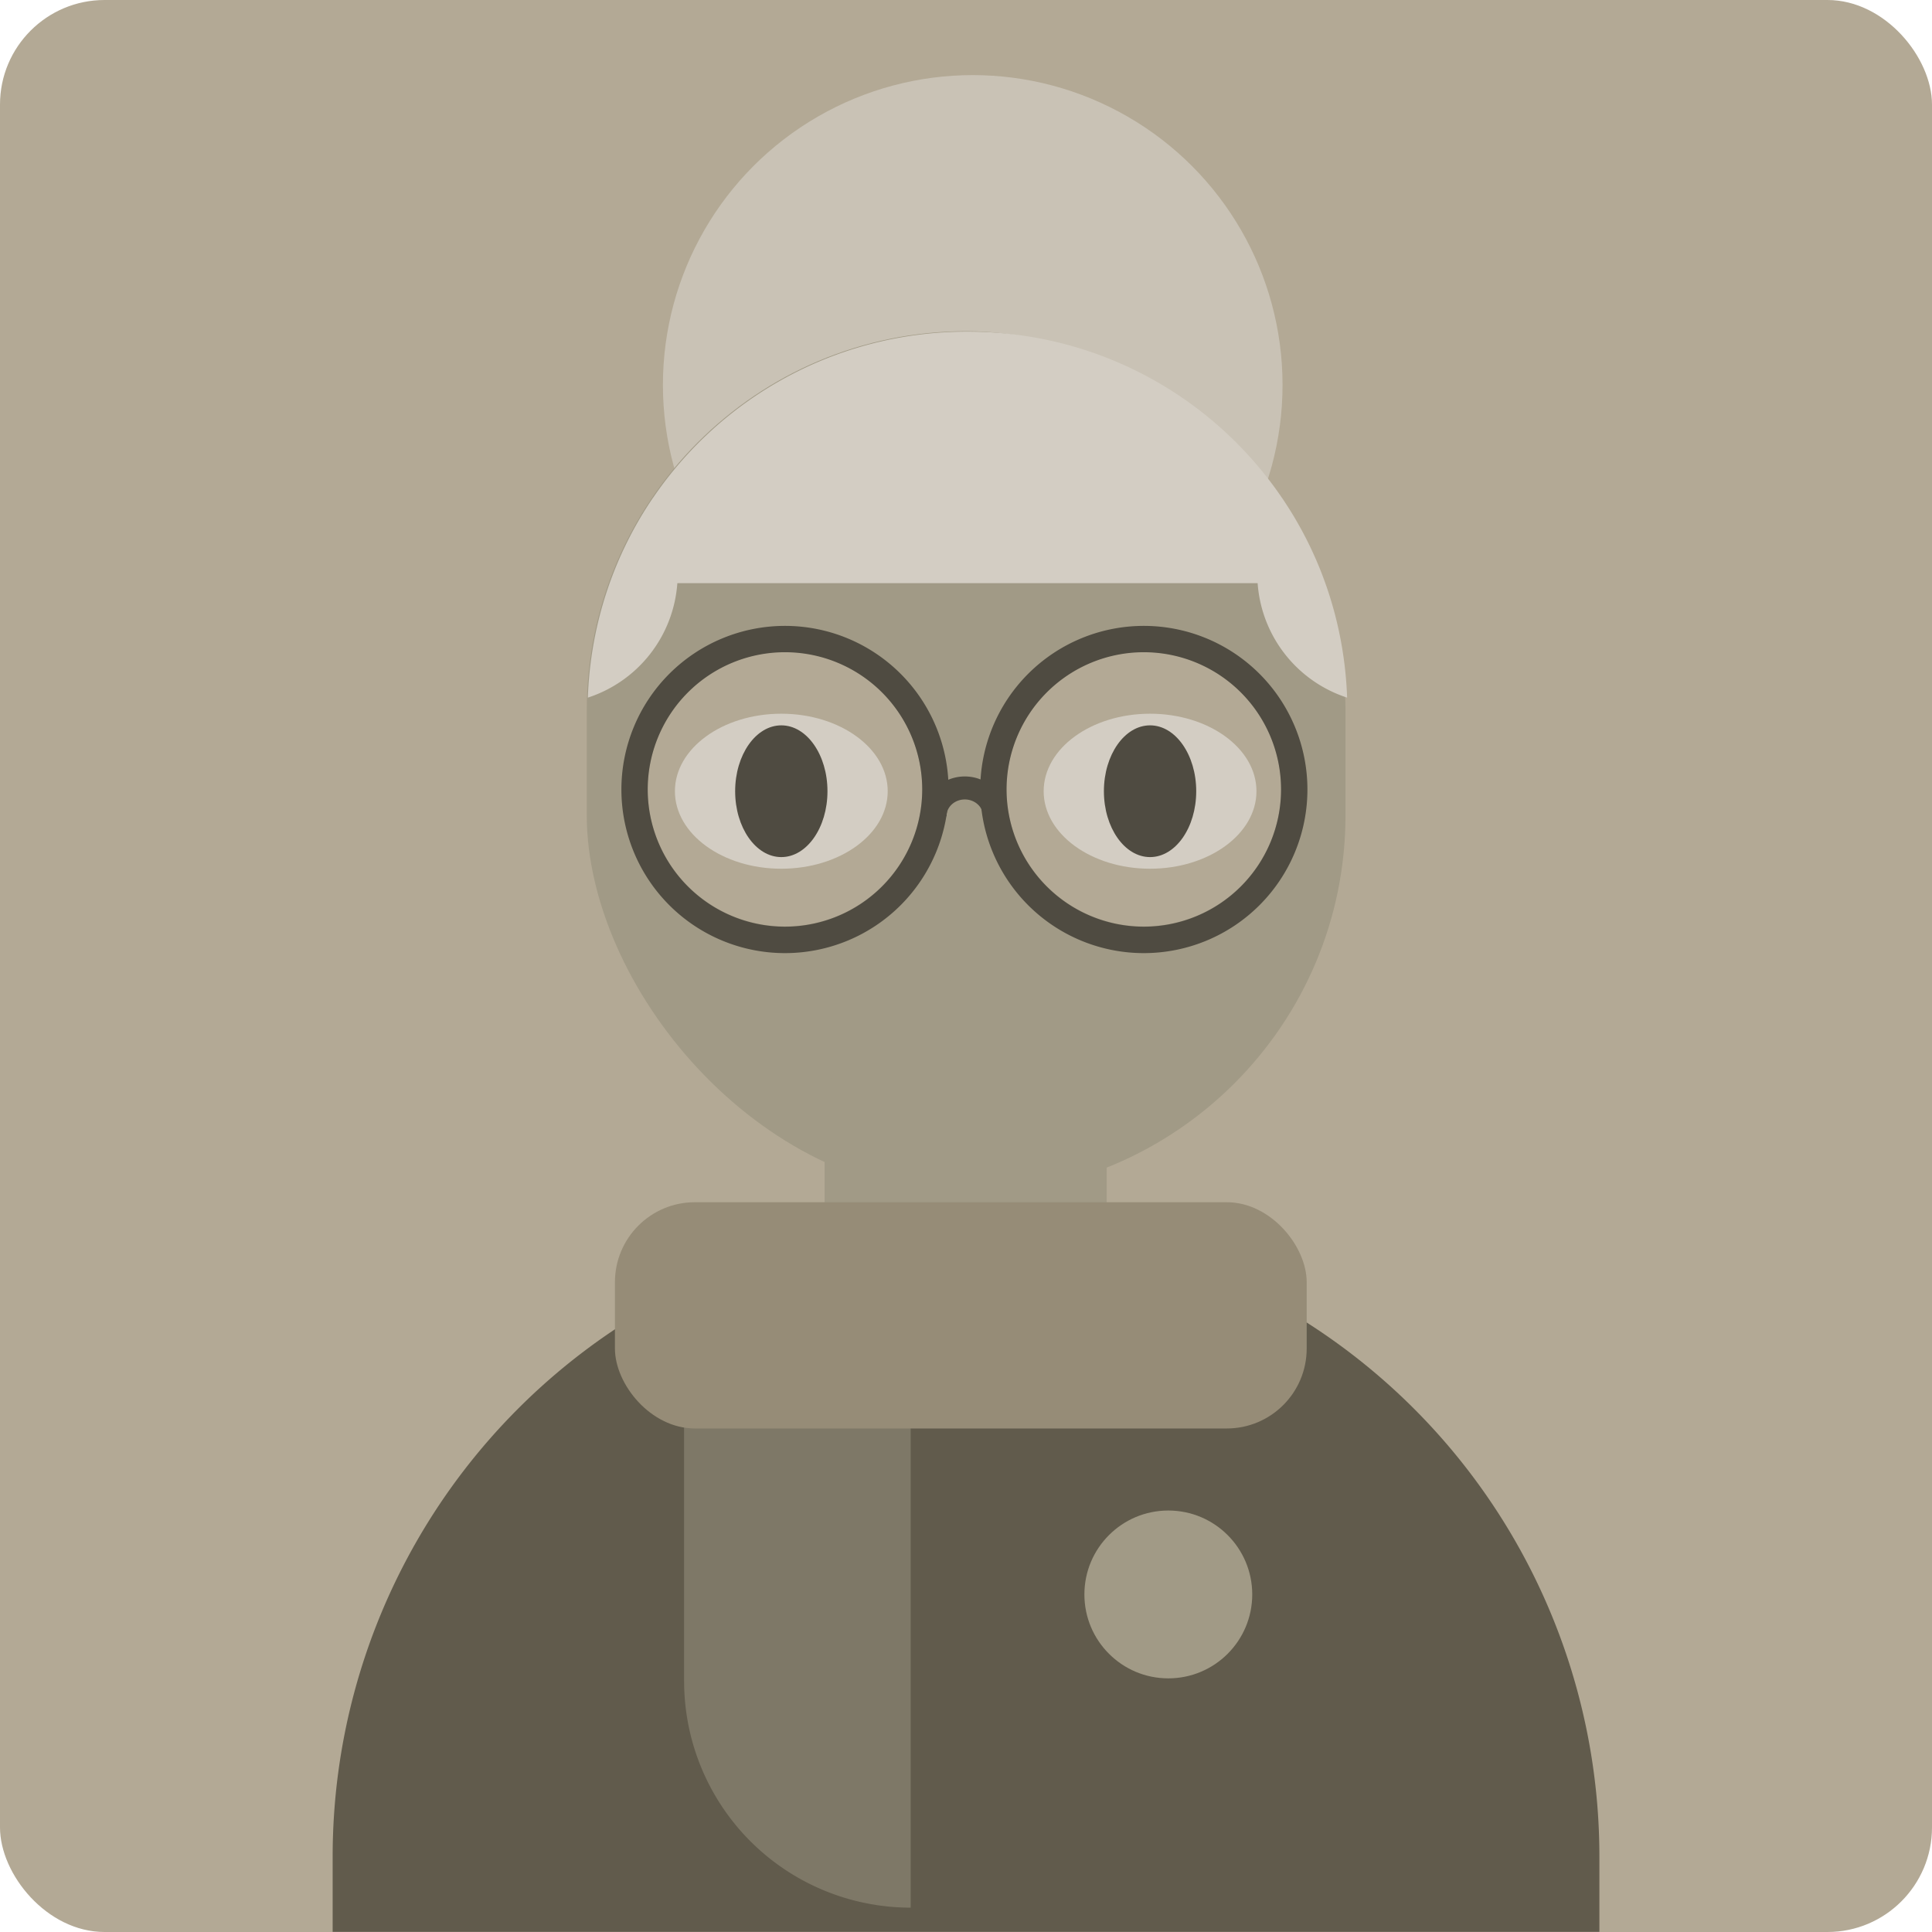 <?xml version="1.0" encoding="UTF-8"?>
<svg width="1.458in" height="1.458in" version="1.1" viewBox="0 0 37.042 37.042" xmlns="http://www.w3.org/2000/svg" xmlns:xlink="http://www.w3.org/1999/xlink">
 <defs>
  <linearGradient id="7" gradientTransform="matrix(0 0 0 0 -192.32 38.642)">
   <stop stop-color="#b3a995" offset="0"/>
  </linearGradient>
  <linearGradient id="6" gradientTransform="matrix(2.96 0 0 4.648 -971.19 -788.49)">
   <stop stop-color="#a19a86" offset="0"/>
  </linearGradient>
  <linearGradient id="2-4" gradientTransform="matrix(0 0 0 0 -123.69 -377.74)">
   <stop stop-color="#4f4b41" offset="0"/>
  </linearGradient>
  <linearGradient id="linearGradient1177" x1="54.811" x2="91.853" y1="32.815" y2="32.815" gradientTransform="translate(108.72 123.21)" gradientUnits="userSpaceOnUse" xlink:href="#7"/>
  <linearGradient id="8-0" x1="103.97" x2="115.85" y1="48.521" y2="48.521" gradientTransform="translate(72.273 90.426)" gradientUnits="userSpaceOnUse">
   <stop stop-color="#c9c2b5" offset="0"/>
  </linearGradient>
  <linearGradient id="linearGradient3139" x1="109.34" x2="124.86" y1="50.089" y2="50.089" gradientTransform="matrix(.937 0 0 1.067 72.273 90.426)" gradientUnits="userSpaceOnUse" xlink:href="#6"/>
  <linearGradient id="linearGradient3141" x1="128.29" x2="134.77" y1="54.97" y2="54.97" gradientTransform="matrix(.835 0 0 1.198 72.273 90.426)" gradientUnits="userSpaceOnUse" xlink:href="#6"/>
  <linearGradient id="linearGradient3143" x1="103.68" x2="108.94" y1="59.585" y2="59.585" gradientTransform="translate(72.273 90.426)" gradientUnits="userSpaceOnUse" xlink:href="#7"/>
  <linearGradient id="linearGradient3145" x1="75.645" x2="76.745" y1="-90.362" y2="-90.362" gradientTransform="matrix(1.44 0 0 .694 72.273 -90.426)" gradientUnits="userSpaceOnUse" xlink:href="#2-4"/>
  <linearGradient id="linearGradient3147" x1="103.18" x2="109.45" y1="59.077" y2="59.077" gradientTransform="matrix(1 0 0 1 72.273 90.426)" gradientUnits="userSpaceOnUse" xlink:href="#2-4"/>
  <linearGradient id="linearGradient3149" x1="125.84" x2="127.96" y1="51.064" y2="51.064" gradientTransform="matrix(.837 0 0 1.194 72.273 90.426)" gradientUnits="userSpaceOnUse" xlink:href="#2-4"/>
  <linearGradient id="linearGradient3151" x1="110.56" x2="115.82" y1="59.585" y2="59.585" gradientTransform="translate(72.273 90.426)" gradientUnits="userSpaceOnUse" xlink:href="#7"/>
  <linearGradient id="linearGradient3153" x1="110.06" x2="116.33" y1="59.077" y2="59.077" gradientTransform="matrix(1 0 0 1 72.273 90.426)" gradientUnits="userSpaceOnUse" xlink:href="#2-4"/>
  <linearGradient id="linearGradient3155" x1="134.29" x2="136.4" y1="51.064" y2="51.064" gradientTransform="matrix(.837 0 0 1.194 72.273 90.426)" gradientUnits="userSpaceOnUse" xlink:href="#2-4"/>
  <linearGradient id="linearGradient3157" x1="59.635" x2="65.454" y1="-150.51" y2="-150.51" gradientTransform="matrix(0 5.07 -2.818 0 -358.19 -210.22)" gradientUnits="userSpaceOnUse">
   <stop stop-color="#7e7867" offset="0"/>
  </linearGradient>
  <linearGradient id="linearGradient3161" x1="112.05" x2="115.27" y1="76.044" y2="76.044" gradientTransform="translate(72.273 90.426)" gradientUnits="userSpaceOnUse" xlink:href="#6"/>
 </defs>
 <g transform="translate(-163.53 -137.51)" display="none">
  <rect width="215.9" height="279.4" fill="#fcfcfc" style="paint-order:markers fill stroke"/>
 </g>
 <g transform="translate(-163.53 -137.51)">
  <rect x="163.53" y="137.51" width="37.042" height="37.042" ry="2.005" fill="url(#linearGradient1177)" style="paint-order:normal"/>
  <circle cx="182.18" cy="144.89" r="5.94" fill="url(#8-0)" stop-color="#000000" stroke-opacity=".02" stroke-width="7.336" style="paint-order:markers fill stroke"/>
  <g>
   <rect x="174.78" y="143.86" width="14.547" height="16.552" ry="7.273" fill="url(#linearGradient3139)" stop-color="#000000" style="font-variation-settings:normal;paint-order:normal"/>
   <path d="m182.08 160.96a12.143 12.143 0 0 0-6.1 1.627 12.143 12.143 0 0 0-6.072 10.517v1.445h24.287v-1.445a12.143 12.143 0 0 0-6.072-10.517 12.143 12.143 0 0 0-6.044-1.627z" fill="#615b4c" stop-color="#000000" style="font-variation-settings:normal;paint-order:normal"/>
   <rect x="179.34" y="156.29" width="5.409" height="7.765" ry="2.704" fill="url(#linearGradient3141)" stop-color="#000000" style="font-variation-settings:normal;paint-order:normal"/>
   <circle cx="178.58" cy="152.64" r="2.632" fill="url(#linearGradient3143)" stop-color="#000000" style="font-variation-settings:normal;paint-order:normal"/>
   <ellipse cx="178.51" cy="152.68" rx="2.04" ry="1.486" fill="#d3cdc3" stop-color="#000000" style="font-variation-settings:normal;paint-order:normal"/>
  </g>
  <path transform="scale(1,-1)" d="m182.6-153.16a0.572 0.543 0 0 1-0.286 0.47 0.572 0.543 0 0 1-0.572 0 0.572 0.543 0 0 1-0.286-0.47" fill="none" stop-color="#000000" stroke="url(#linearGradient3145)" stroke-width=".441" style="paint-order:markers fill stroke"/>
  <g>
   <path d="m178.58 149.51a3.137 3.137 0 0 0-3.136 3.137 3.137 3.137 0 0 0 3.137 3.137 3.137 3.137 0 0 0 3.136-3.137 3.137 3.137 0 0 0-3.136-3.137 3.137 3.137 0 0 1-5.9e-4 0zm5.8e-4 0.505a2.632 2.632 0 0 1 2.631 2.631 2.632 2.632 0 0 1-2.631 2.631 2.632 2.632 0 0 1-2.632-2.631 2.632 2.632 0 0 1 2.632-2.631z" fill="url(#linearGradient3147)" stop-color="#000000" style="font-variation-settings:normal;paint-order:normal"/>
   <ellipse cx="178.51" cy="152.68" rx=".885" ry="1.263" fill="url(#linearGradient3149)" stop-color="#000000" style="font-variation-settings:normal;paint-order:normal"/>
   <circle cx="185.46" cy="152.64" r="2.632" fill="url(#linearGradient3151)" stop-color="#000000" style="font-variation-settings:normal;paint-order:normal"/>
   <ellipse cx="185.58" cy="152.68" rx="2.04" ry="1.486" fill="#d3cdc3" stop-color="#000000" style="font-variation-settings:normal;paint-order:normal"/>
   <path d="m185.46 149.51a3.137 3.137 0 0 0-3.136 3.137 3.137 3.137 0 0 0 3.137 3.137 3.137 3.137 0 0 0 3.136-3.137 3.137 3.137 0 0 0-3.136-3.137 3.137 3.137 0 0 1-5.9e-4 0zm5.8e-4 0.505a2.632 2.632 0 0 1 2.631 2.631 2.632 2.632 0 0 1-2.631 2.631 2.632 2.632 0 0 1-2.632-2.631 2.632 2.632 0 0 1 2.632-2.631z" fill="url(#linearGradient3153)" stop-color="#000000" style="font-variation-settings:normal;paint-order:normal"/>
   <ellipse cx="185.58" cy="152.68" rx=".885" ry="1.263" fill="url(#linearGradient3155)" stop-color="#000000" style="font-variation-settings:normal;paint-order:normal"/>
   <path transform="matrix(.265 0 0 .265 163.53 137.51)" d="m70 23.994c-9.485 0-17.815 4.757-22.752 12.023a9.409 9.409 0 0 0-0.002-0.004c-2.816 4.142-4.523 9.102-4.715 14.461a9.409 9.409 0 0 0 6.475-8.283h41.984a9.409 9.409 0 0 0 6.475 8.283c-0.104-2.9-0.651-5.683-1.578-8.283-0.015-0.043-0.032-0.085-0.047-0.127-0.022-0.06-0.042-0.12-0.064-0.18-0.008-0.02-0.016-0.04-0.023-0.061-0.048-0.129-0.097-0.257-0.146-0.385-0.058-0.148-0.117-0.296-0.178-0.443-0.052-0.128-0.106-0.254-0.16-0.381-0.008-0.019-0.015-0.038-0.023-0.057-0.046-0.108-0.095-0.215-0.143-0.322-0.072-0.16-0.144-0.32-0.219-0.479-0.144-0.307-0.294-0.611-0.449-0.912-0.004-0.009-0.009-0.017-0.014-0.025-0.08-0.155-0.161-0.309-0.244-0.463-0.083-0.153-0.168-0.304-0.254-0.455-0.084-0.148-0.167-0.295-0.254-0.441-0.002-0.003-0.004-0.007-0.006-0.01-0.004-0.007-0.008-0.014-0.012-0.021-0.08-0.134-0.162-0.267-0.244-0.4-0.005-0.008-0.009-0.016-0.014-0.023-0.004-0.006-0.008-0.013-0.012-0.02-0.088-0.142-0.177-0.282-0.268-0.422-0.094-0.145-0.189-0.29-0.285-0.434-0.026-0.039-0.052-0.078-0.078-0.117a9.409 9.409 0 0 0-0.002 0.002c-4.936-7.265-13.265-12.021-22.748-12.021z" fill="#d3cdc3" stop-color="#000000" stroke-opacity=".02" stroke-width="20.122" style="paint-order:markers fill stroke"/>
  </g>
  <path transform="matrix(.265 0 0 .265 163.53 137.51)" d="m49.492 92.123v29.502h0.004a16.396 16.396 0 0 0 4.727 11.521 16.396 16.396 0 0 0 11.666 4.873v-16.395-29.502h-16.396z" fill="url(#linearGradient3157)" stop-color="#000000" style="paint-order:markers fill stroke"/>
  <rect x="175.32" y="160.56" width="13.263" height="4.338" ry="1.533" fill="#968c77" stop-color="#000000" style="paint-order:markers fill stroke"/>
  <ellipse cx="185.93" cy="168.08" rx="1.609" ry="1.609" fill="url(#linearGradient3161)" stop-color="#000000" stroke-linecap="round" stroke-linejoin="bevel" stroke-width=".544"/>
 </g>
</svg>
